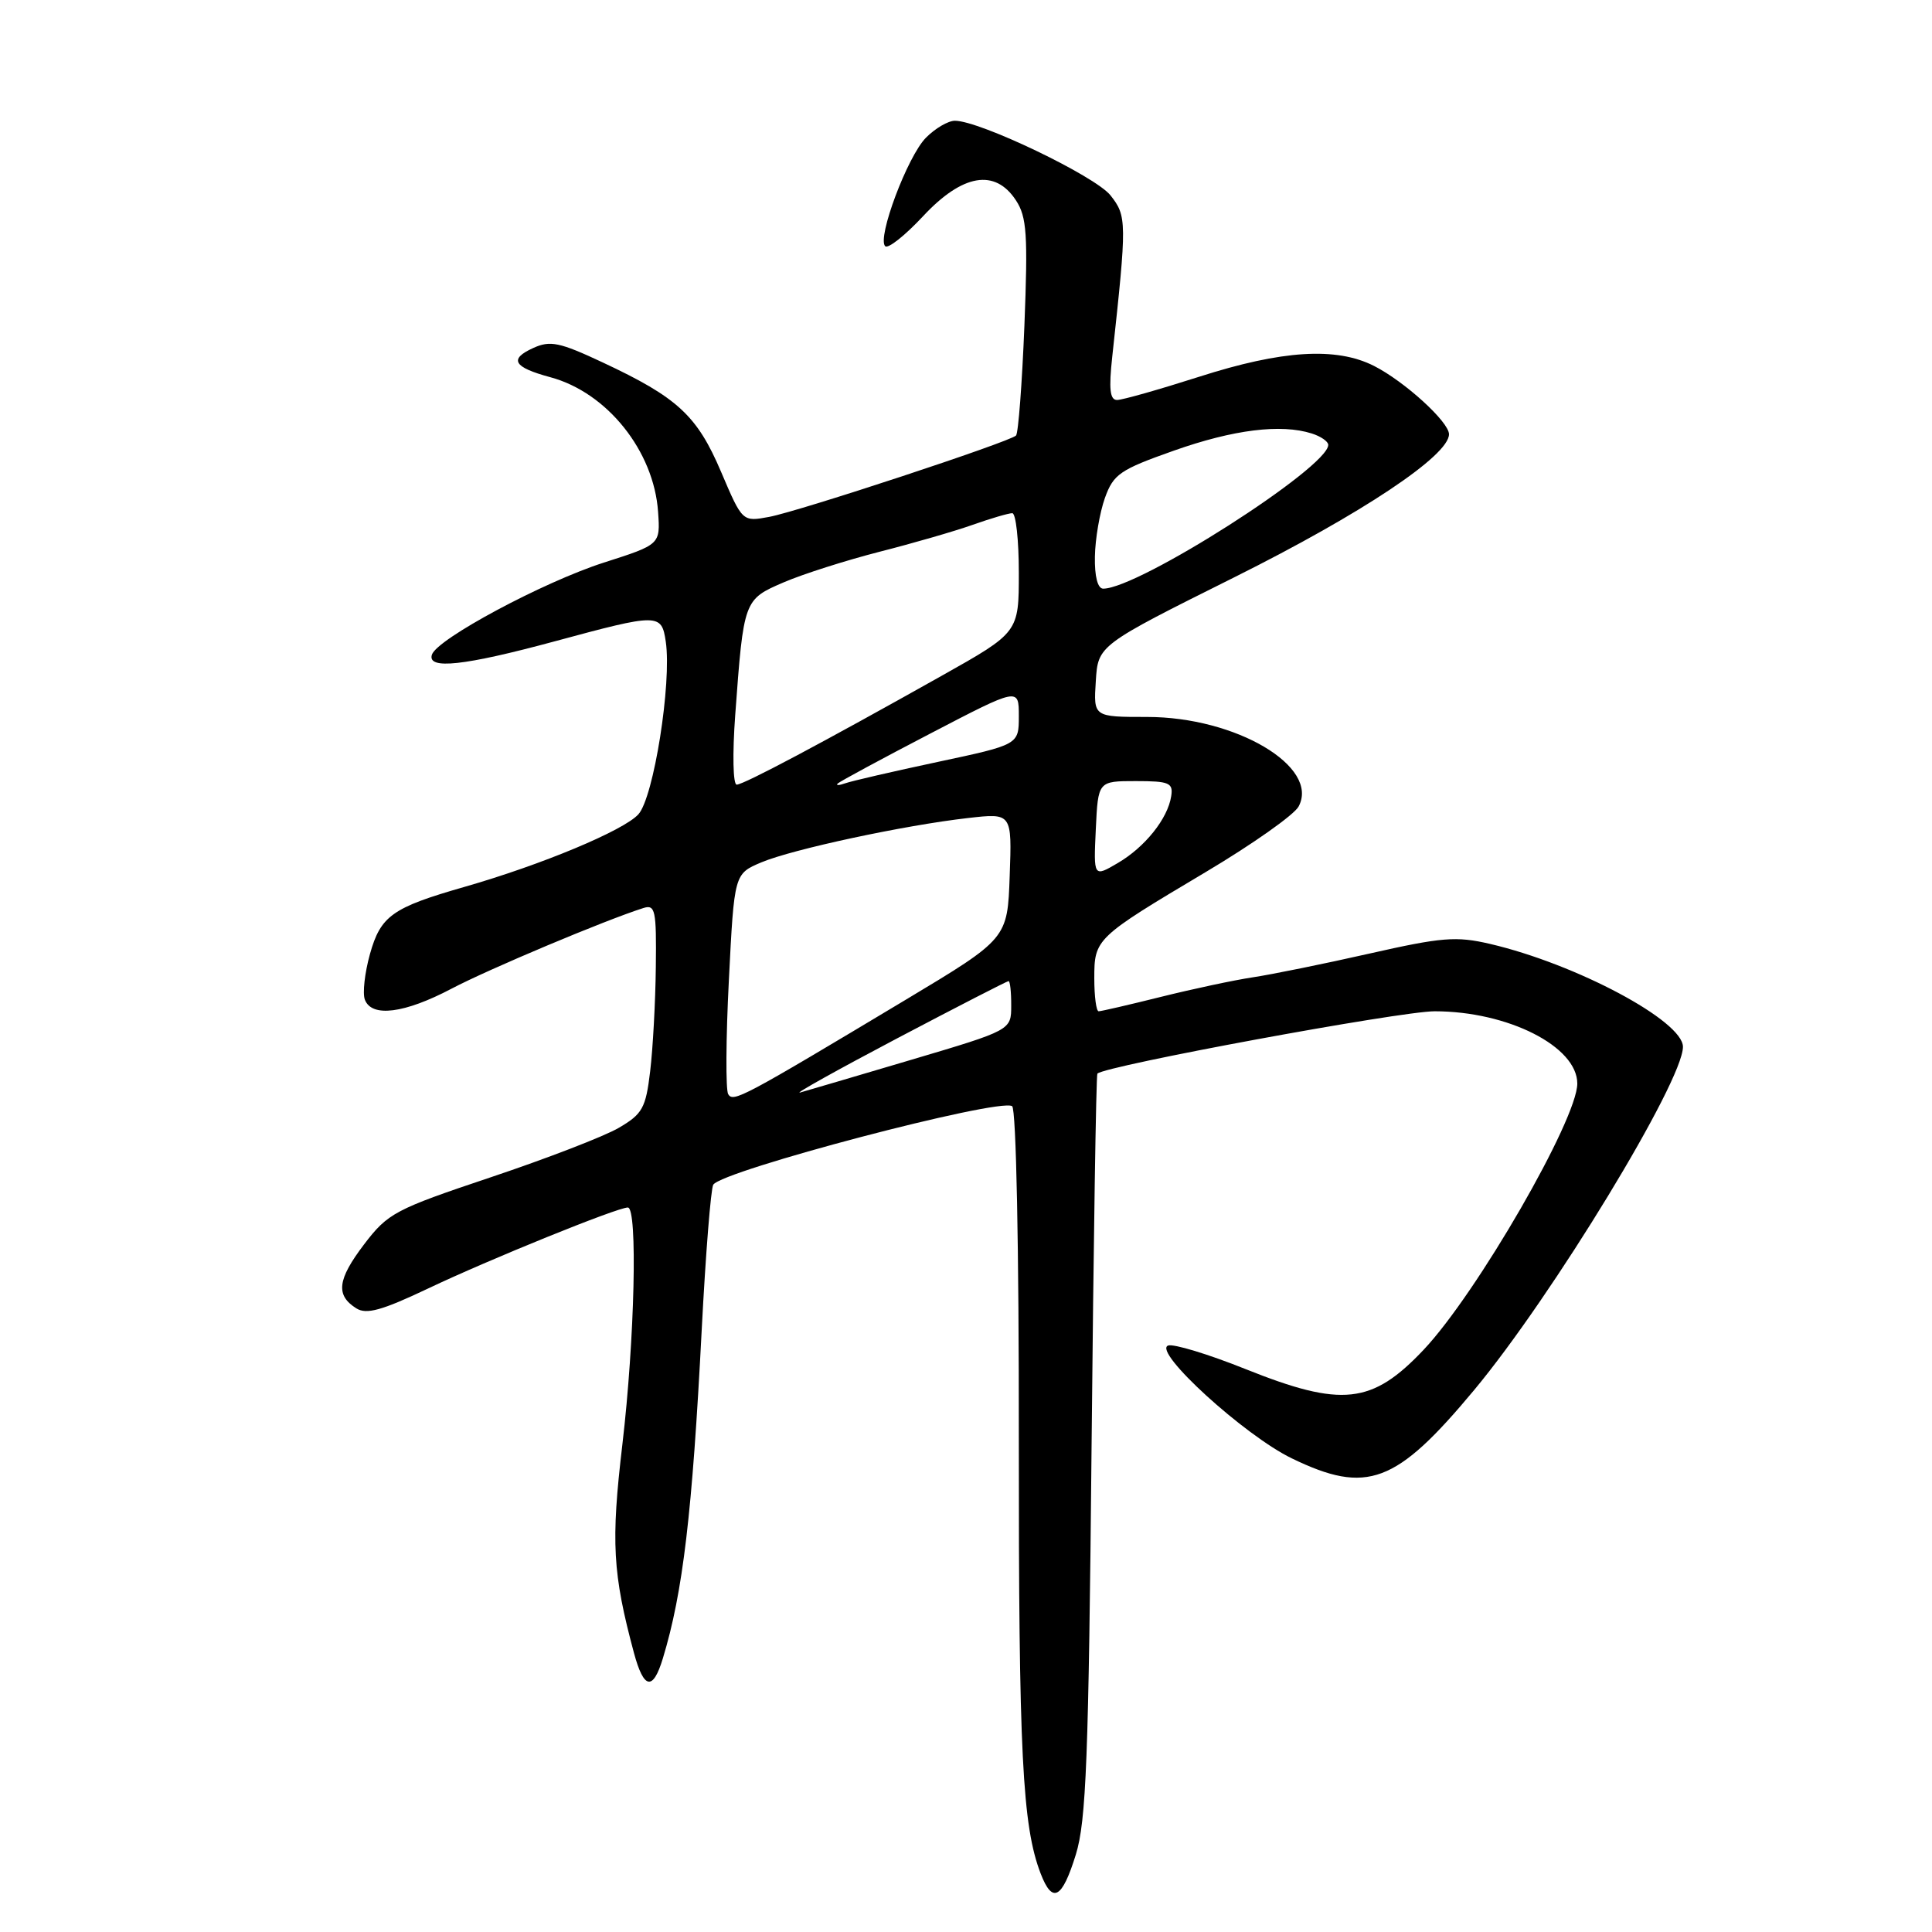 <?xml version="1.0" encoding="UTF-8" standalone="no"?>
<!DOCTYPE svg PUBLIC "-//W3C//DTD SVG 1.1//EN" "http://www.w3.org/Graphics/SVG/1.1/DTD/svg11.dtd" >
<svg xmlns="http://www.w3.org/2000/svg" xmlns:xlink="http://www.w3.org/1999/xlink" version="1.1" viewBox="0 0 256 256">
 <g >
 <path fill="currentColor"
d=" M 142.55 245.75 C 143.93 241.30 144.25 233.01 144.64 191.53 C 144.90 164.59 145.24 142.42 145.41 142.26 C 146.45 141.22 185.52 134.00 190.10 134.00 C 199.80 134.00 209.00 138.66 209.00 143.58 C 209.00 148.32 195.69 171.38 188.65 178.84 C 181.80 186.09 177.81 186.52 165.04 181.41 C 160.10 179.43 155.48 178.03 154.78 178.29 C 152.68 179.06 164.91 190.22 171.19 193.25 C 181.13 198.06 184.98 196.62 195.33 184.19 C 205.68 171.76 223.00 143.30 223.00 138.71 C 223.00 135.28 208.87 127.74 197.43 125.07 C 192.96 124.03 191.06 124.18 181.43 126.36 C 175.42 127.72 168.47 129.13 166.00 129.50 C 163.53 129.87 158.05 131.04 153.83 132.09 C 149.62 133.14 145.90 134.00 145.58 134.00 C 145.26 134.00 145.00 132.04 145.00 129.65 C 145.00 124.39 145.14 124.26 159.75 115.56 C 165.94 111.88 171.48 107.97 172.07 106.87 C 174.90 101.59 163.76 95.00 152.01 95.00 C 144.89 95.00 144.89 95.00 145.20 90.25 C 145.50 85.50 145.50 85.50 163.54 76.50 C 180.44 68.07 192.00 60.37 192.00 57.54 C 192.00 55.90 186.10 50.53 182.05 48.48 C 177.04 45.95 169.88 46.40 158.90 49.92 C 153.61 51.61 148.72 53.00 148.02 53.00 C 147.07 53.00 146.91 51.56 147.38 47.25 C 149.33 29.34 149.32 28.64 147.14 25.88 C 145.11 23.33 129.83 16.00 126.53 16.00 C 125.64 16.00 123.91 17.01 122.69 18.25 C 120.25 20.71 116.19 31.53 117.29 32.62 C 117.67 33.00 119.92 31.21 122.31 28.65 C 127.53 23.05 131.85 22.31 134.62 26.55 C 136.06 28.74 136.21 31.08 135.74 43.12 C 135.43 50.84 134.93 57.40 134.63 57.71 C 133.77 58.56 105.95 67.73 101.92 68.49 C 98.37 69.15 98.37 69.15 95.55 62.53 C 92.37 55.06 89.79 52.67 79.85 48.02 C 74.14 45.34 72.90 45.09 70.66 46.11 C 67.40 47.59 68.03 48.66 72.91 49.98 C 80.44 52.00 86.65 59.76 87.20 67.84 C 87.50 72.15 87.50 72.15 80.00 74.55 C 72.00 77.12 57.89 84.67 57.23 86.75 C 56.59 88.76 61.52 88.22 73.50 84.98 C 87.28 81.25 87.66 81.25 88.22 85.03 C 89.02 90.51 86.62 105.66 84.59 107.90 C 82.64 110.05 71.74 114.60 61.50 117.53 C 51.98 120.26 50.44 121.35 49.02 126.42 C 48.33 128.90 48.02 131.62 48.35 132.47 C 49.26 134.84 53.59 134.29 59.82 131.01 C 64.78 128.40 80.23 121.91 85.25 120.32 C 86.83 119.82 86.99 120.60 86.90 128.13 C 86.85 132.74 86.51 138.95 86.15 141.95 C 85.57 146.83 85.13 147.61 82.00 149.44 C 80.08 150.57 72.44 153.51 65.04 155.99 C 52.33 160.25 51.40 160.74 48.24 164.89 C 44.70 169.55 44.45 171.62 47.21 173.36 C 48.55 174.21 50.60 173.64 56.71 170.74 C 64.82 166.88 81.80 160.00 83.19 160.00 C 84.51 160.00 84.10 177.51 82.47 191.38 C 80.94 204.36 81.17 208.48 84.01 219.05 C 85.31 223.85 86.52 224.07 87.83 219.75 C 90.49 211.01 91.73 200.53 92.98 176.22 C 93.50 166.16 94.19 157.51 94.51 156.98 C 95.67 155.11 132.33 145.47 134.11 146.57 C 134.65 146.90 135.02 165.30 135.00 190.82 C 134.98 232.31 135.46 241.92 137.89 248.25 C 139.45 252.31 140.73 251.63 142.55 245.75 Z  M 96.49 144.99 C 96.15 144.43 96.18 137.62 96.58 129.87 C 97.29 115.78 97.29 115.78 100.90 114.26 C 105.05 112.52 119.83 109.35 128.29 108.39 C 134.09 107.73 134.09 107.73 133.79 116.05 C 133.50 124.38 133.50 124.38 120.00 132.48 C 98.35 145.46 97.17 146.09 96.49 144.99 Z  M 118.89 137.58 C 126.81 133.41 133.45 130.00 133.64 130.00 C 133.84 130.00 134.00 131.46 133.99 133.25 C 133.99 136.50 133.99 136.50 120.74 140.43 C 113.46 142.59 106.83 144.54 106.00 144.77 C 105.17 144.99 110.98 141.75 118.89 137.58 Z  M 145.20 109.87 C 145.50 103.50 145.50 103.50 150.50 103.50 C 154.94 103.50 155.47 103.73 155.19 105.50 C 154.74 108.47 151.71 112.26 148.09 114.37 C 144.90 116.24 144.90 116.24 145.20 109.87 Z  M 97.42 94.75 C 98.54 79.48 98.55 79.44 103.85 77.16 C 106.41 76.06 112.11 74.25 116.51 73.12 C 120.92 72.00 126.49 70.39 128.89 69.54 C 131.29 68.69 133.64 68.00 134.13 68.00 C 134.61 68.00 135.00 71.56 135.00 75.90 C 135.00 83.80 135.00 83.80 124.75 89.56 C 108.91 98.46 98.59 103.94 97.62 103.97 C 97.13 103.99 97.04 99.92 97.42 94.75 Z  M 111.00 103.82 C 111.28 103.55 116.79 100.57 123.25 97.21 C 135.00 91.09 135.00 91.09 135.00 94.88 C 135.00 98.67 135.00 98.67 124.25 100.96 C 118.34 102.22 112.83 103.49 112.00 103.79 C 111.18 104.08 110.72 104.10 111.00 103.82 Z  M 145.08 73.75 C 145.12 71.41 145.72 67.92 146.40 66.00 C 147.54 62.82 148.39 62.24 155.55 59.71 C 163.45 56.92 169.72 56.14 173.82 57.44 C 175.02 57.82 176.00 58.50 176.00 58.95 C 176.00 61.94 150.85 78.00 146.18 78.00 C 145.45 78.00 145.03 76.39 145.08 73.75 Z "/>
</g>
</svg>